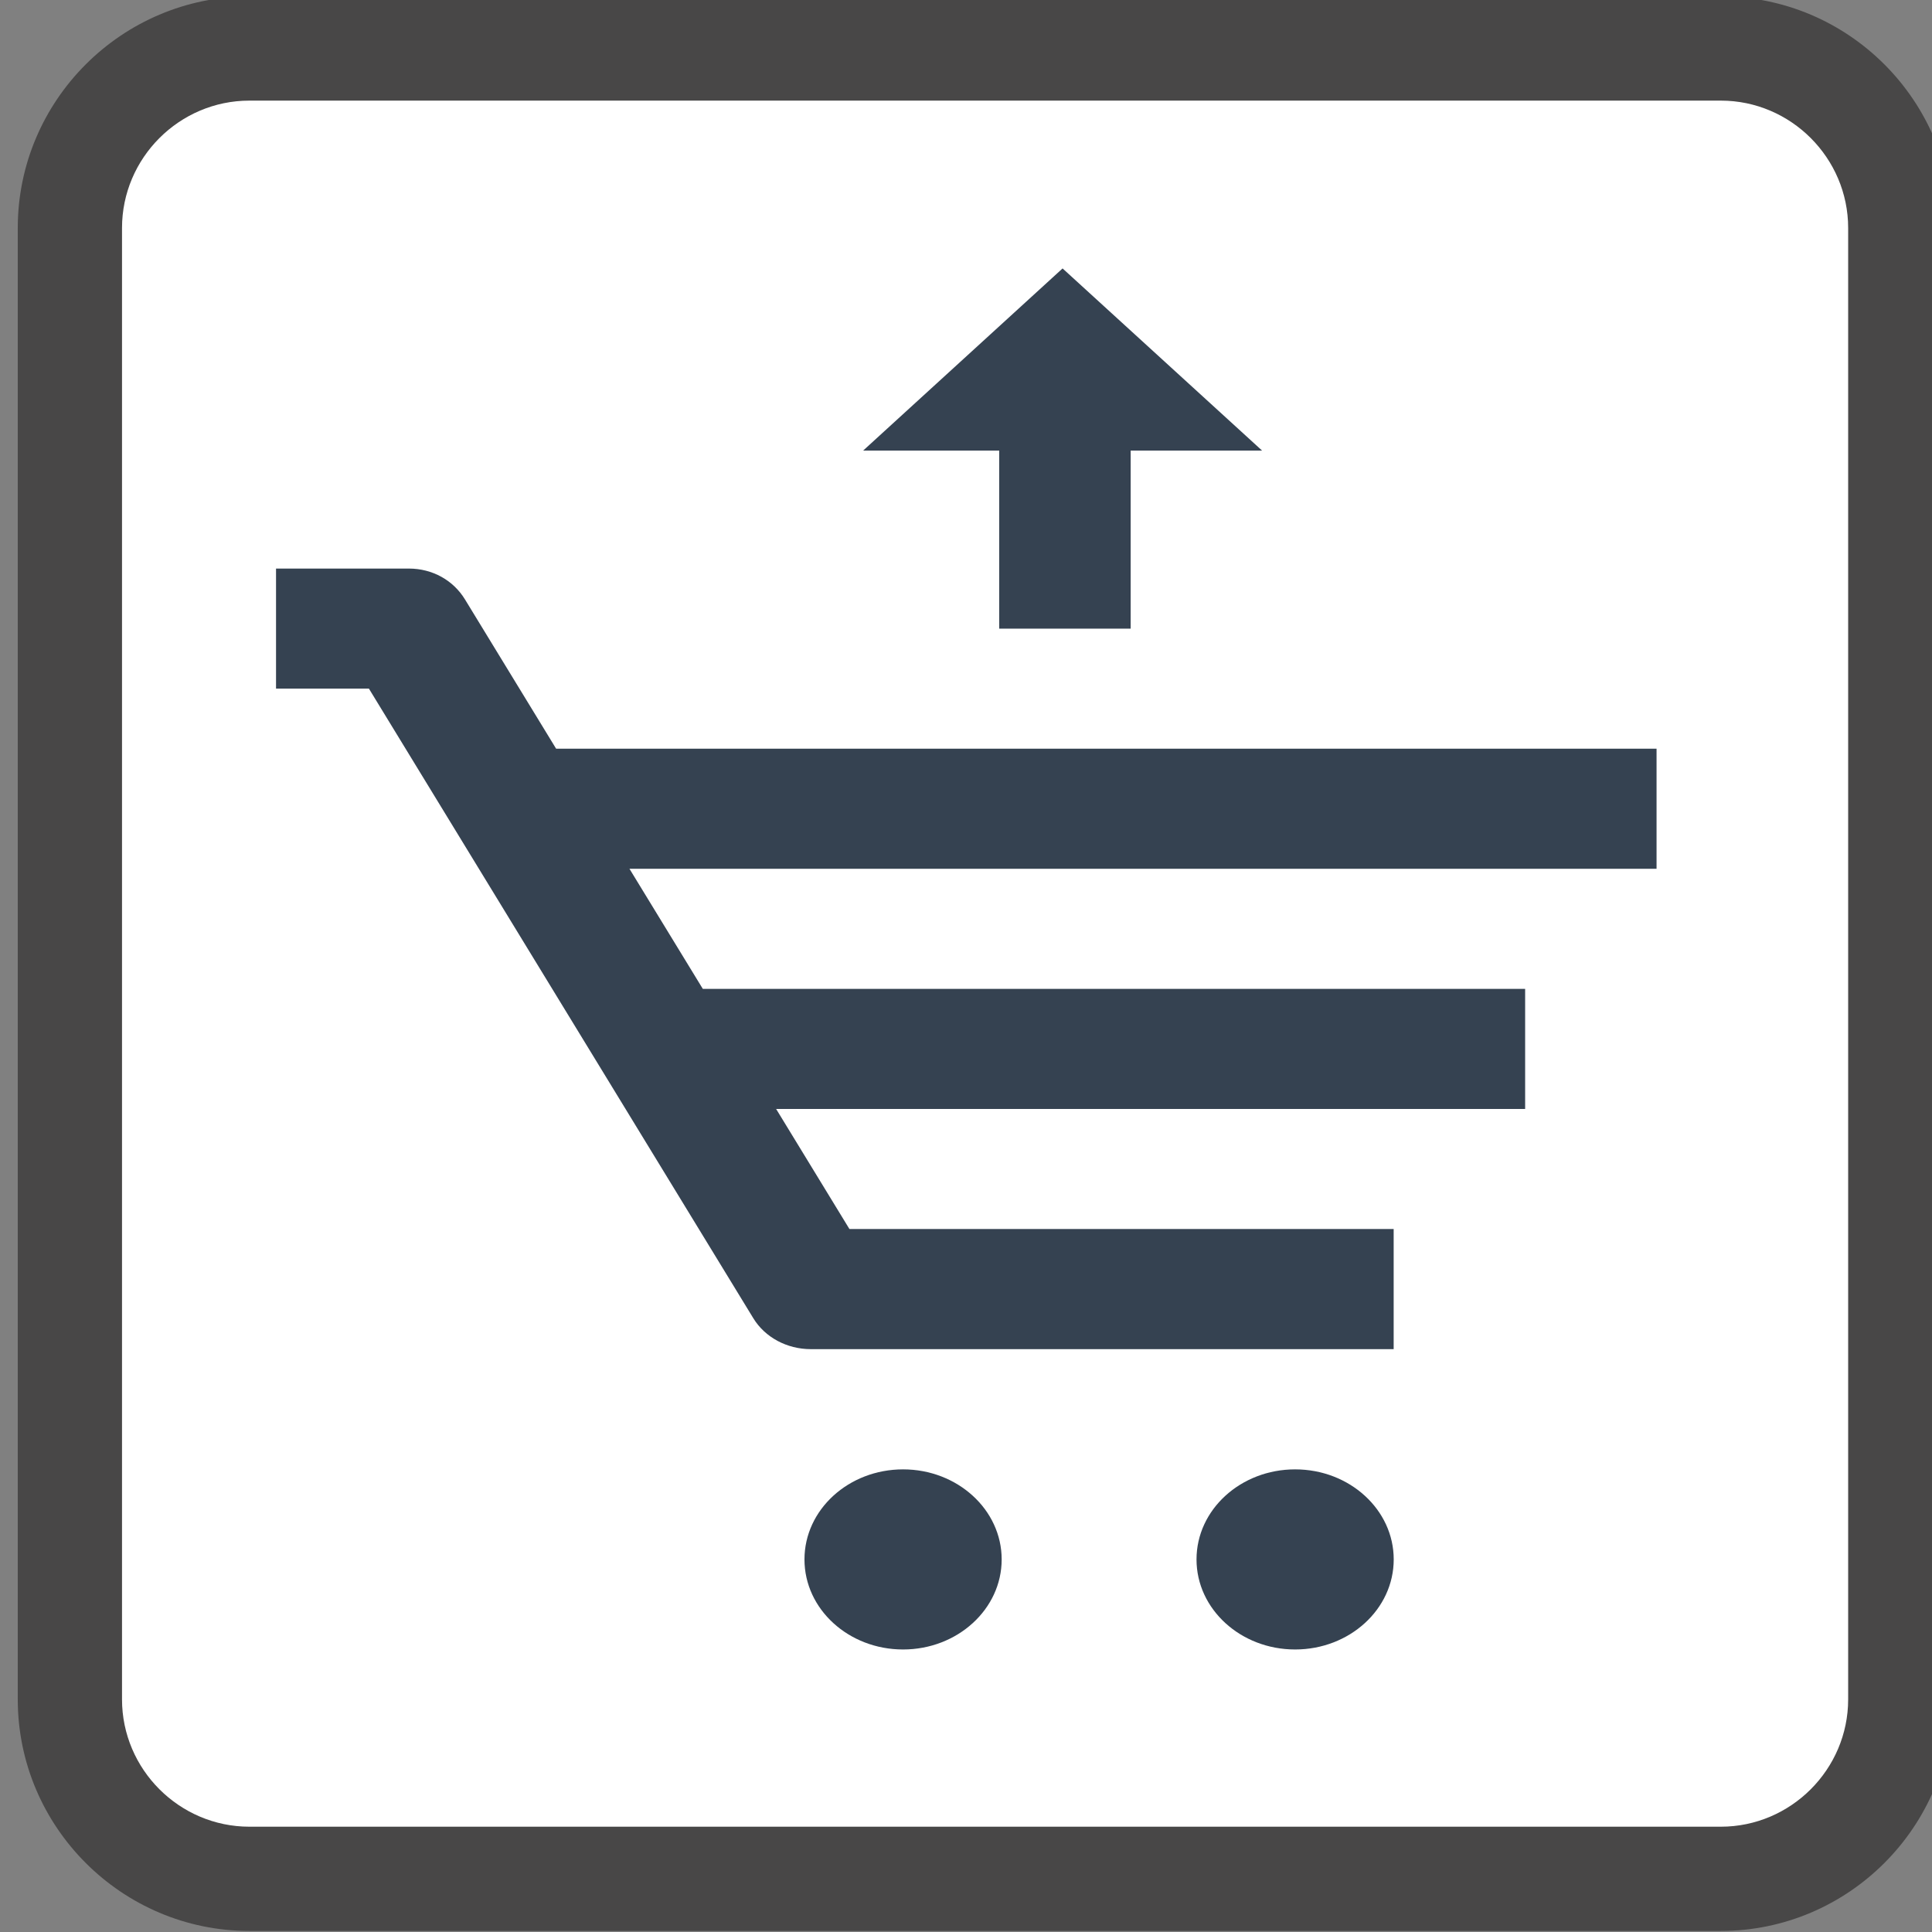<?xml version="1.0" encoding="UTF-8"?>
<!-- Created with Inkscape (http://www.inkscape.org/) -->
<svg width="44.444mm" height="44.444mm" version="1.1" viewBox="0 0 44.444 44.444" xmlns="http://www.w3.org/2000/svg" xmlns:cc="http://creativecommons.org/ns#" xmlns:dc="http://purl.org/dc/elements/1.1/" xmlns:rdf="http://www.w3.org/1999/02/22-rdf-syntax-ns#">
 <rect x="0" y="0" width="44.444" height="44.444" fill="#808080" stroke="none"/>
 <g transform="translate(219.81 438.46)">
  <g transform="matrix(.339 0 0 .339 -534.08 -374.58)">
   <g transform="translate(-88.825 -57.366)" fill-rule="evenodd">
    <path d="m1032.8-0.039h99.844c8.656 0 15.715-7.059 15.715-15.715v-99.844c0-8.656-7.059-15.715-15.715-15.715h-99.844c-8.656 0-15.719 7.059-15.719 15.715v99.844c0 8.656 7.062 15.715 15.719 15.715" fill="#0a0707" fill-opacity=".47"/>
    <path d="m1032.8-7.113h99.848c4.75 0 8.641-3.891 8.641-8.641v-99.844c0-4.754-3.891-8.645-8.641-8.645h-99.848c-4.754 0-8.645 3.891-8.645 8.645v99.844c0 4.75 3.891 8.641 8.645 8.641" fill="#fff"/>
   </g>
  </g>
  <g transform="matrix(.427 0 0 .39 -228.23 -424.99)" fill="#354251">
   <g transform="translate(-11.516 -43.506)" fill="#354251">
    <path d="m120.48 60.211v-7.082h-59.285l-4.91-8.805c-0.625-1.121-1.742-1.82-3.027-1.82h-7.152v7.082h5.004l20.711 37.141c0.625 1.121 1.809 1.82 3.094 1.82h31.402v-7.086h-29.32l-3.949-7.082h40.352v-7.082h-44.301l-3.953-7.086h55.336"/>
    <path d="m85.199 100.95c0 2.934-2.383 5.312-5.312 5.312-2.934 0-5.312-2.379-5.312-5.312 0-2.934 2.379-5.312 5.312-5.312 2.93 0 5.312 2.379 5.312 5.312"/>
    <path d="m106.32 100.95c0 2.934-2.379 5.312-5.312 5.312-2.934 0-5.312-2.379-5.312-5.312 0-2.934 2.379-5.312 5.312-5.312 2.934 0 5.312 2.379 5.312 5.312"/>
    <path d="m92.148 35.547v10.5h-7.082v-10.5h-7.332l10.746-10.746 10.75 10.746h-7.082"/>
   </g>
  </g>
 </g>
</svg>
